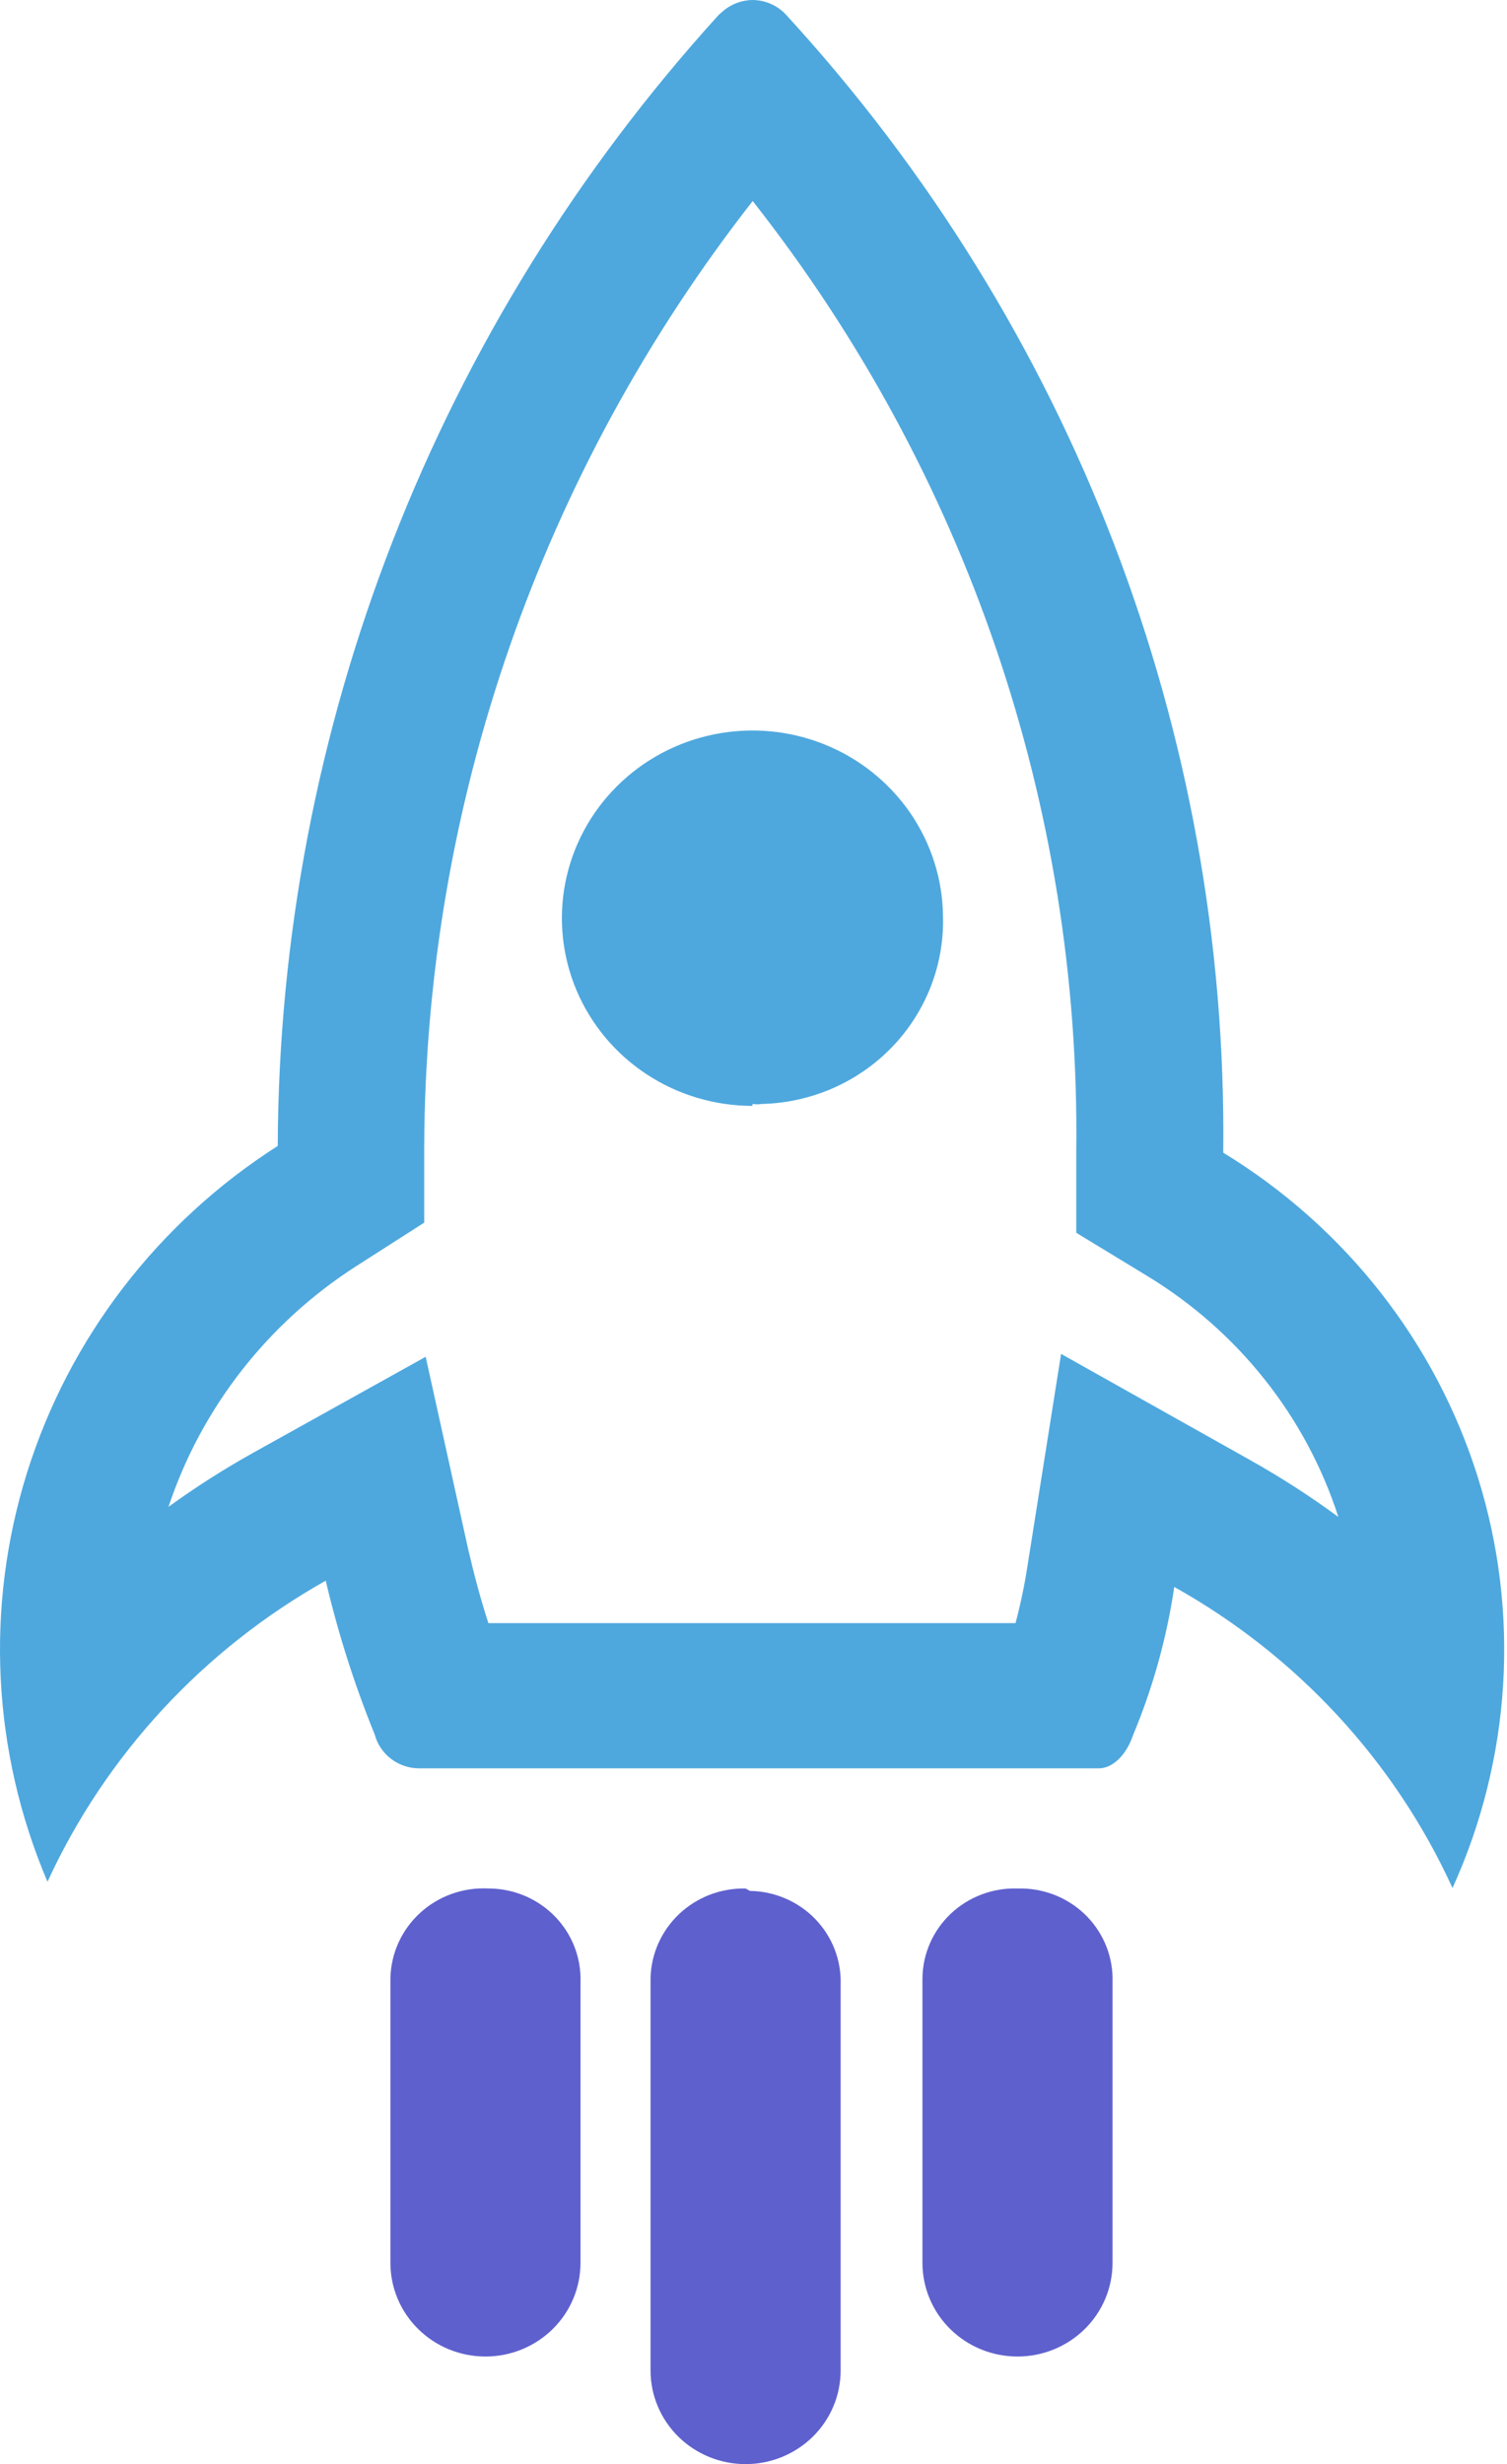 <svg width="145" height="237" viewBox="0 0 145 237" fill="none" xmlns="http://www.w3.org/2000/svg">
<path d="M72.399 19.305C92.972 45.423 103.955 77.631 103.556 110.68V118.57L110.344 122.7C119.114 128.009 125.655 136.244 128.775 145.903C126.036 143.887 123.17 142.042 120.196 140.381L102.095 130.218L98.843 150.73C98.561 152.542 98.183 154.339 97.711 156.113H46.992C46.238 153.792 45.625 151.472 45.059 149.059L40.958 130.496L24.272 139.778C21.484 141.336 18.793 143.057 16.211 144.929C19.392 135.381 25.796 127.192 34.359 121.725L40.817 117.595V110.263C40.934 77.348 52.048 45.385 72.446 19.305H72.399ZM72.446 0C71.388 0.003 70.367 0.382 69.571 1.067L69.146 1.439C41.965 31.368 26.872 70.069 26.723 110.216C15.189 117.584 6.651 128.708 2.601 141.644C-1.449 154.579 -0.752 168.505 4.569 180.987C10.174 168.8 19.544 158.665 31.342 152.029C32.526 157.075 34.102 162.024 36.056 166.833C36.304 167.757 36.853 168.576 37.62 169.163C38.386 169.749 39.328 170.072 40.298 170.081H105.725C107.044 170.081 108.364 168.828 109.024 166.879C110.932 162.308 112.262 157.523 112.984 152.632C124.805 159.241 134.183 169.383 139.758 181.59C145.399 169.17 146.273 155.156 142.216 142.15C138.159 129.144 129.447 118.028 117.697 110.866C118.164 70.482 103.15 31.408 75.651 1.439C75.242 0.988 74.741 0.627 74.18 0.379C73.62 0.131 73.013 0.002 72.399 0L72.446 0Z" fill="#4EA8DE"/>
<path d="M72.399 106.365C68.778 106.364 65.239 105.309 62.227 103.332C59.215 101.354 56.864 98.543 55.472 95.252C54.081 91.962 53.709 88.339 54.405 84.841C55.102 81.343 56.834 78.127 59.384 75.597C61.934 73.066 65.188 71.336 68.736 70.624C72.283 69.912 75.966 70.249 79.319 71.594C82.671 72.939 85.545 75.232 87.577 78.182C89.608 81.132 90.707 84.609 90.735 88.173V88.173C90.792 90.483 90.385 92.781 89.539 94.936C88.693 97.091 87.424 99.061 85.804 100.734C84.185 102.406 82.246 103.747 80.1 104.682C77.953 105.616 75.641 106.125 73.295 106.179C72.998 106.226 72.696 106.226 72.399 106.179V106.365Z" fill="#4EA8DE"/>
<path d="M97.9 181.637C96.721 181.599 95.546 181.795 94.444 182.211C93.342 182.627 92.336 183.255 91.484 184.059C90.632 184.863 89.952 185.826 89.484 186.893C89.015 187.959 88.768 189.107 88.756 190.268V217.648C88.756 220.036 89.719 222.326 91.434 224.014C93.149 225.703 95.475 226.651 97.9 226.651C100.325 226.651 102.651 225.703 104.366 224.014C106.081 222.326 107.045 220.036 107.045 217.648V190.64C107.082 189.482 106.886 188.329 106.466 187.247C106.047 186.166 105.412 185.177 104.601 184.339C103.789 183.501 102.816 182.831 101.739 182.367C100.661 181.903 99.5 181.654 98.324 181.637H97.9Z" fill="#5E60CE"/>
<path d="M46.992 181.637C45.793 181.574 44.593 181.75 43.464 182.153C42.334 182.557 41.299 183.18 40.42 183.985C39.54 184.79 38.834 185.762 38.344 186.841C37.853 187.92 37.588 189.086 37.565 190.268V217.648C37.565 220.036 38.528 222.326 40.243 224.014C41.958 225.703 44.284 226.651 46.709 226.651C49.135 226.651 51.461 225.703 53.175 224.014C54.89 222.326 55.854 220.036 55.854 217.648V190.64C55.892 189.482 55.695 188.329 55.275 187.247C54.856 186.166 54.221 185.177 53.41 184.339C52.598 183.501 51.625 182.831 50.548 182.367C49.47 181.903 48.309 181.654 47.133 181.637H46.992Z" fill="#5E60CE"/>
<path d="M71.739 181.637C70.563 181.612 69.393 181.816 68.297 182.236C67.201 182.657 66.2 183.286 65.35 184.087C64.501 184.889 63.821 185.847 63.348 186.908C62.875 187.968 62.619 189.11 62.594 190.268V227.997C62.594 230.385 63.558 232.675 65.273 234.363C66.988 236.051 69.314 237 71.739 237C74.164 237 76.49 236.051 78.205 234.363C79.92 232.675 80.884 230.385 80.884 227.997V190.871C80.921 189.714 80.725 188.561 80.305 187.479C79.885 186.398 79.251 185.409 78.44 184.571C77.628 183.733 76.655 183.063 75.577 182.599C74.5 182.135 73.339 181.886 72.163 181.869L71.739 181.637Z" fill="#5E60CE"/>
</svg>
